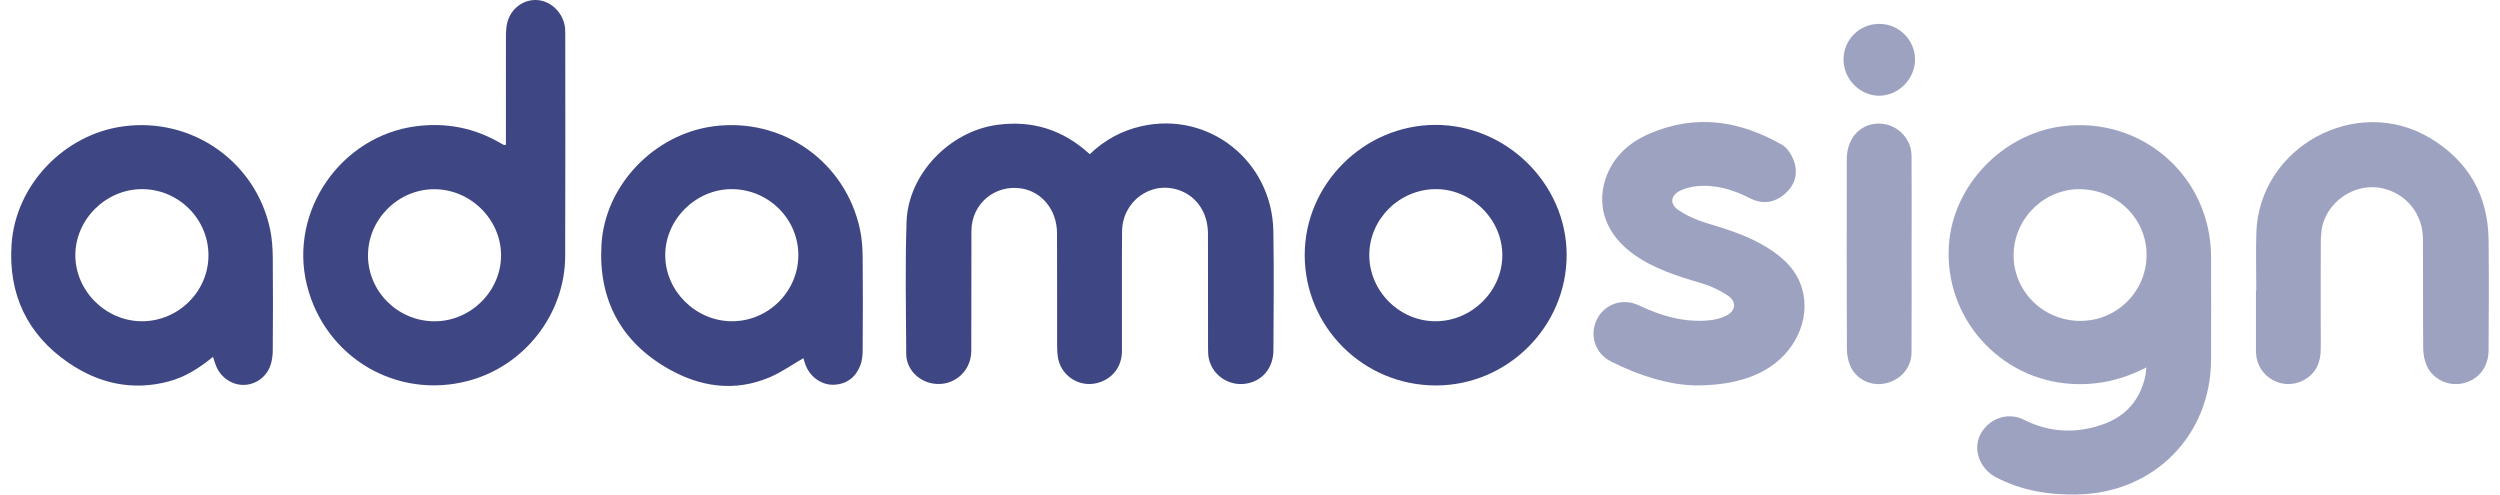 <svg width="182" height="36" viewBox="0 0 182 36" fill="none" xmlns="http://www.w3.org/2000/svg">
<path opacity="0.5" d="M156.254 26.747C154.494 27.658 152.739 28.046 150.876 27.951C145.569 27.675 141.511 23.107 141.882 17.817C142.185 13.506 145.762 9.759 150.113 9.194C155.92 8.442 160.945 12.834 160.965 18.686C160.973 21.185 160.973 23.686 160.965 26.185C160.948 31.697 156.82 35.867 151.288 35.995C149.185 36.045 147.174 35.73 145.297 34.739C144.138 34.129 143.617 32.761 144.152 31.666C144.67 30.6 146.049 29.906 147.349 30.561C149.232 31.511 151.207 31.583 153.174 30.864C154.786 30.274 155.795 29.093 156.174 27.405C156.215 27.221 156.224 27.029 156.257 26.747H156.254ZM151.377 23.36C154.054 23.402 156.24 21.274 156.271 18.603C156.302 15.982 154.174 13.837 151.486 13.773C148.867 13.712 146.645 15.857 146.592 18.494C146.539 21.14 148.678 23.319 151.377 23.36Z" fill="#3E4784"/>
<path d="M79.33 11.229C80.414 10.187 81.659 9.513 83.096 9.187C88.001 8.076 92.611 11.719 92.7 16.828C92.75 19.713 92.72 22.602 92.706 25.488C92.7 26.825 91.862 27.785 90.631 27.941C89.447 28.092 88.321 27.345 88.021 26.184C87.948 25.908 87.945 25.61 87.945 25.32C87.94 22.546 87.948 19.772 87.94 16.997C87.934 15.488 87.118 14.287 85.829 13.842C83.787 13.14 81.703 14.641 81.686 16.861C81.664 19.763 81.687 22.669 81.678 25.571C81.675 26.724 80.954 27.618 79.854 27.889C78.503 28.22 77.171 27.303 77.001 25.922C76.971 25.666 76.957 25.407 76.957 25.15C76.954 22.424 76.962 19.699 76.951 16.973C76.946 15.315 75.882 13.981 74.4 13.727C72.456 13.396 70.731 14.817 70.72 16.797C70.704 19.716 70.726 22.635 70.709 25.554C70.701 27.201 69.158 28.323 67.598 27.847C66.676 27.565 65.98 26.744 65.974 25.78C65.954 22.571 65.893 19.36 65.996 16.154C66.111 12.675 69.13 9.552 72.609 9.087C75.174 8.744 77.394 9.449 79.333 11.223L79.33 11.229Z" fill="#3E4784"/>
<path d="M36.83 10.541V10.009C36.83 7.558 36.828 5.107 36.833 2.656C36.833 2.319 36.85 1.973 36.928 1.65C37.187 0.609 38.134 -0.077 39.142 0.007C40.167 0.093 41.036 0.985 41.137 2.057C41.148 2.185 41.151 2.316 41.151 2.444C41.151 7.845 41.167 13.249 41.145 18.65C41.128 22.872 38.184 26.638 34.101 27.722C28.878 29.112 23.661 26.023 22.346 20.764C21.009 15.405 24.794 9.901 30.293 9.19C32.505 8.906 34.56 9.313 36.477 10.444C36.546 10.486 36.619 10.519 36.691 10.555C36.702 10.561 36.722 10.555 36.822 10.544L36.83 10.541ZM26.789 18.597C26.794 21.226 28.962 23.376 31.613 23.39C34.259 23.404 36.485 21.201 36.477 18.574C36.468 15.976 34.262 13.786 31.638 13.775C28.995 13.761 26.783 15.962 26.792 18.599L26.789 18.597Z" fill="#3E4784"/>
<path d="M15.51 25.978C14.518 26.788 13.488 27.448 12.282 27.769C9.644 28.471 7.193 27.919 4.998 26.418C1.984 24.36 0.594 21.415 0.842 17.783C1.137 13.452 4.672 9.775 8.987 9.196C14.009 8.522 18.669 11.803 19.674 16.75C19.808 17.407 19.852 18.095 19.858 18.769C19.88 20.995 19.872 23.22 19.858 25.449C19.858 25.799 19.819 26.162 19.722 26.496C19.457 27.387 18.688 27.975 17.805 28.02C16.945 28.061 16.106 27.521 15.744 26.677C15.655 26.471 15.596 26.254 15.507 25.983L15.51 25.978ZM15.176 18.594C15.181 15.942 12.998 13.767 10.332 13.769C7.711 13.772 5.496 15.961 5.485 18.563C5.474 21.178 7.714 23.398 10.349 23.387C13 23.376 15.17 21.22 15.176 18.594Z" fill="#3E4784"/>
<path d="M58.487 26.075C57.671 26.543 56.891 27.103 56.025 27.47C53.484 28.548 50.983 28.17 48.671 26.858C45.192 24.886 43.554 21.797 43.786 17.813C44.036 13.488 47.616 9.764 51.947 9.193C56.961 8.532 61.559 11.764 62.61 16.716C62.749 17.373 62.796 18.059 62.802 18.733C62.824 20.975 62.818 23.217 62.802 25.459C62.802 25.841 62.766 26.248 62.632 26.596C62.303 27.445 61.671 27.958 60.732 28.008C59.891 28.055 59.058 27.512 58.699 26.699C58.601 26.479 58.54 26.245 58.484 26.072L58.487 26.075ZM58.119 18.571C58.119 15.942 55.961 13.794 53.301 13.769C50.674 13.747 48.423 15.97 48.429 18.585C48.434 21.184 50.638 23.37 53.267 23.387C55.925 23.401 58.122 21.22 58.119 18.571Z" fill="#3E4784"/>
<path d="M94.983 18.591C94.969 13.418 99.278 9.109 104.484 9.092C109.668 9.076 114.036 13.387 114.052 18.532C114.069 23.752 109.777 28.053 104.543 28.061C99.278 28.069 94.997 23.83 94.983 18.591ZM99.685 18.571C99.682 21.206 101.9 23.404 104.537 23.387C107.164 23.37 109.365 21.181 109.37 18.585C109.376 15.975 107.128 13.749 104.501 13.769C101.863 13.789 99.685 15.958 99.683 18.571H99.685Z" fill="#3E4784"/>
<path opacity="0.5" d="M123.311 28.054C121.539 28.009 119.339 27.371 117.261 26.307C116.11 25.719 115.693 24.369 116.255 23.249C116.823 22.123 118.135 21.669 119.314 22.232C120.943 23.009 122.631 23.497 124.453 23.318C124.845 23.279 125.252 23.176 125.611 23.009C126.369 22.658 126.467 21.973 125.779 21.513C125.199 21.126 124.539 20.817 123.871 20.619C122.132 20.107 120.411 19.575 118.915 18.502C116.982 17.115 116.208 15.124 116.868 13.071C117.392 11.441 118.575 10.38 120.093 9.726C123.439 8.28 126.659 8.781 129.734 10.542C130.124 10.764 130.433 11.271 130.595 11.714C130.926 12.631 130.67 13.48 129.932 14.121C129.18 14.773 128.305 14.893 127.408 14.436C126.191 13.817 124.926 13.422 123.547 13.553C123.152 13.589 122.748 13.689 122.386 13.848C121.625 14.185 121.511 14.837 122.191 15.294C122.807 15.709 123.517 16.023 124.23 16.238C125.748 16.692 127.255 17.163 128.614 17.998C129.809 18.734 130.812 19.65 131.205 21.062C131.817 23.254 130.684 25.697 128.494 26.939C127.199 27.675 125.528 28.081 123.311 28.059V28.054Z" fill="#3E4784"/>
<path opacity="0.5" d="M164.256 21.165C164.256 19.761 164.219 18.357 164.261 16.956C164.451 10.694 171.551 6.825 176.924 10.059C179.704 11.73 181.13 14.221 181.169 17.46C181.199 20.137 181.185 22.816 181.169 25.493C181.163 26.747 180.428 27.657 179.277 27.911C178.241 28.139 177.099 27.605 176.665 26.618C176.495 26.234 176.414 25.78 176.408 25.357C176.386 22.71 176.408 20.064 176.392 17.421C176.38 15.577 175.2 14.109 173.45 13.711C171.4 13.243 169.247 14.75 169.002 16.836C168.966 17.14 168.952 17.446 168.952 17.753C168.949 20.284 168.943 22.816 168.952 25.351C168.955 26.365 168.629 27.187 167.696 27.683C166.169 28.496 164.32 27.437 164.239 25.713C164.239 25.666 164.233 25.616 164.233 25.568C164.233 24.1 164.233 22.633 164.233 21.165H164.247H164.256Z" fill="#3E4784"/>
<path opacity="0.5" d="M139.164 18.505C139.164 20.892 139.175 23.279 139.158 25.663C139.15 26.775 138.367 27.669 137.251 27.911C136.209 28.137 135.122 27.619 134.696 26.624C134.535 26.251 134.454 25.817 134.454 25.407C134.437 20.794 134.437 16.185 134.446 11.572C134.448 10.126 135.345 9.085 136.615 9.001C137.966 8.909 139.153 9.982 139.161 11.346C139.178 13.733 139.167 16.121 139.164 18.505Z" fill="#3E4784"/>
<path opacity="0.5" d="M136.805 6.969C135.398 6.969 134.206 5.754 134.209 4.328C134.209 2.88 135.379 1.727 136.833 1.738C138.254 1.749 139.412 2.913 139.415 4.331C139.415 5.746 138.206 6.969 136.805 6.969Z" fill="#3E4784"/>
</svg>
